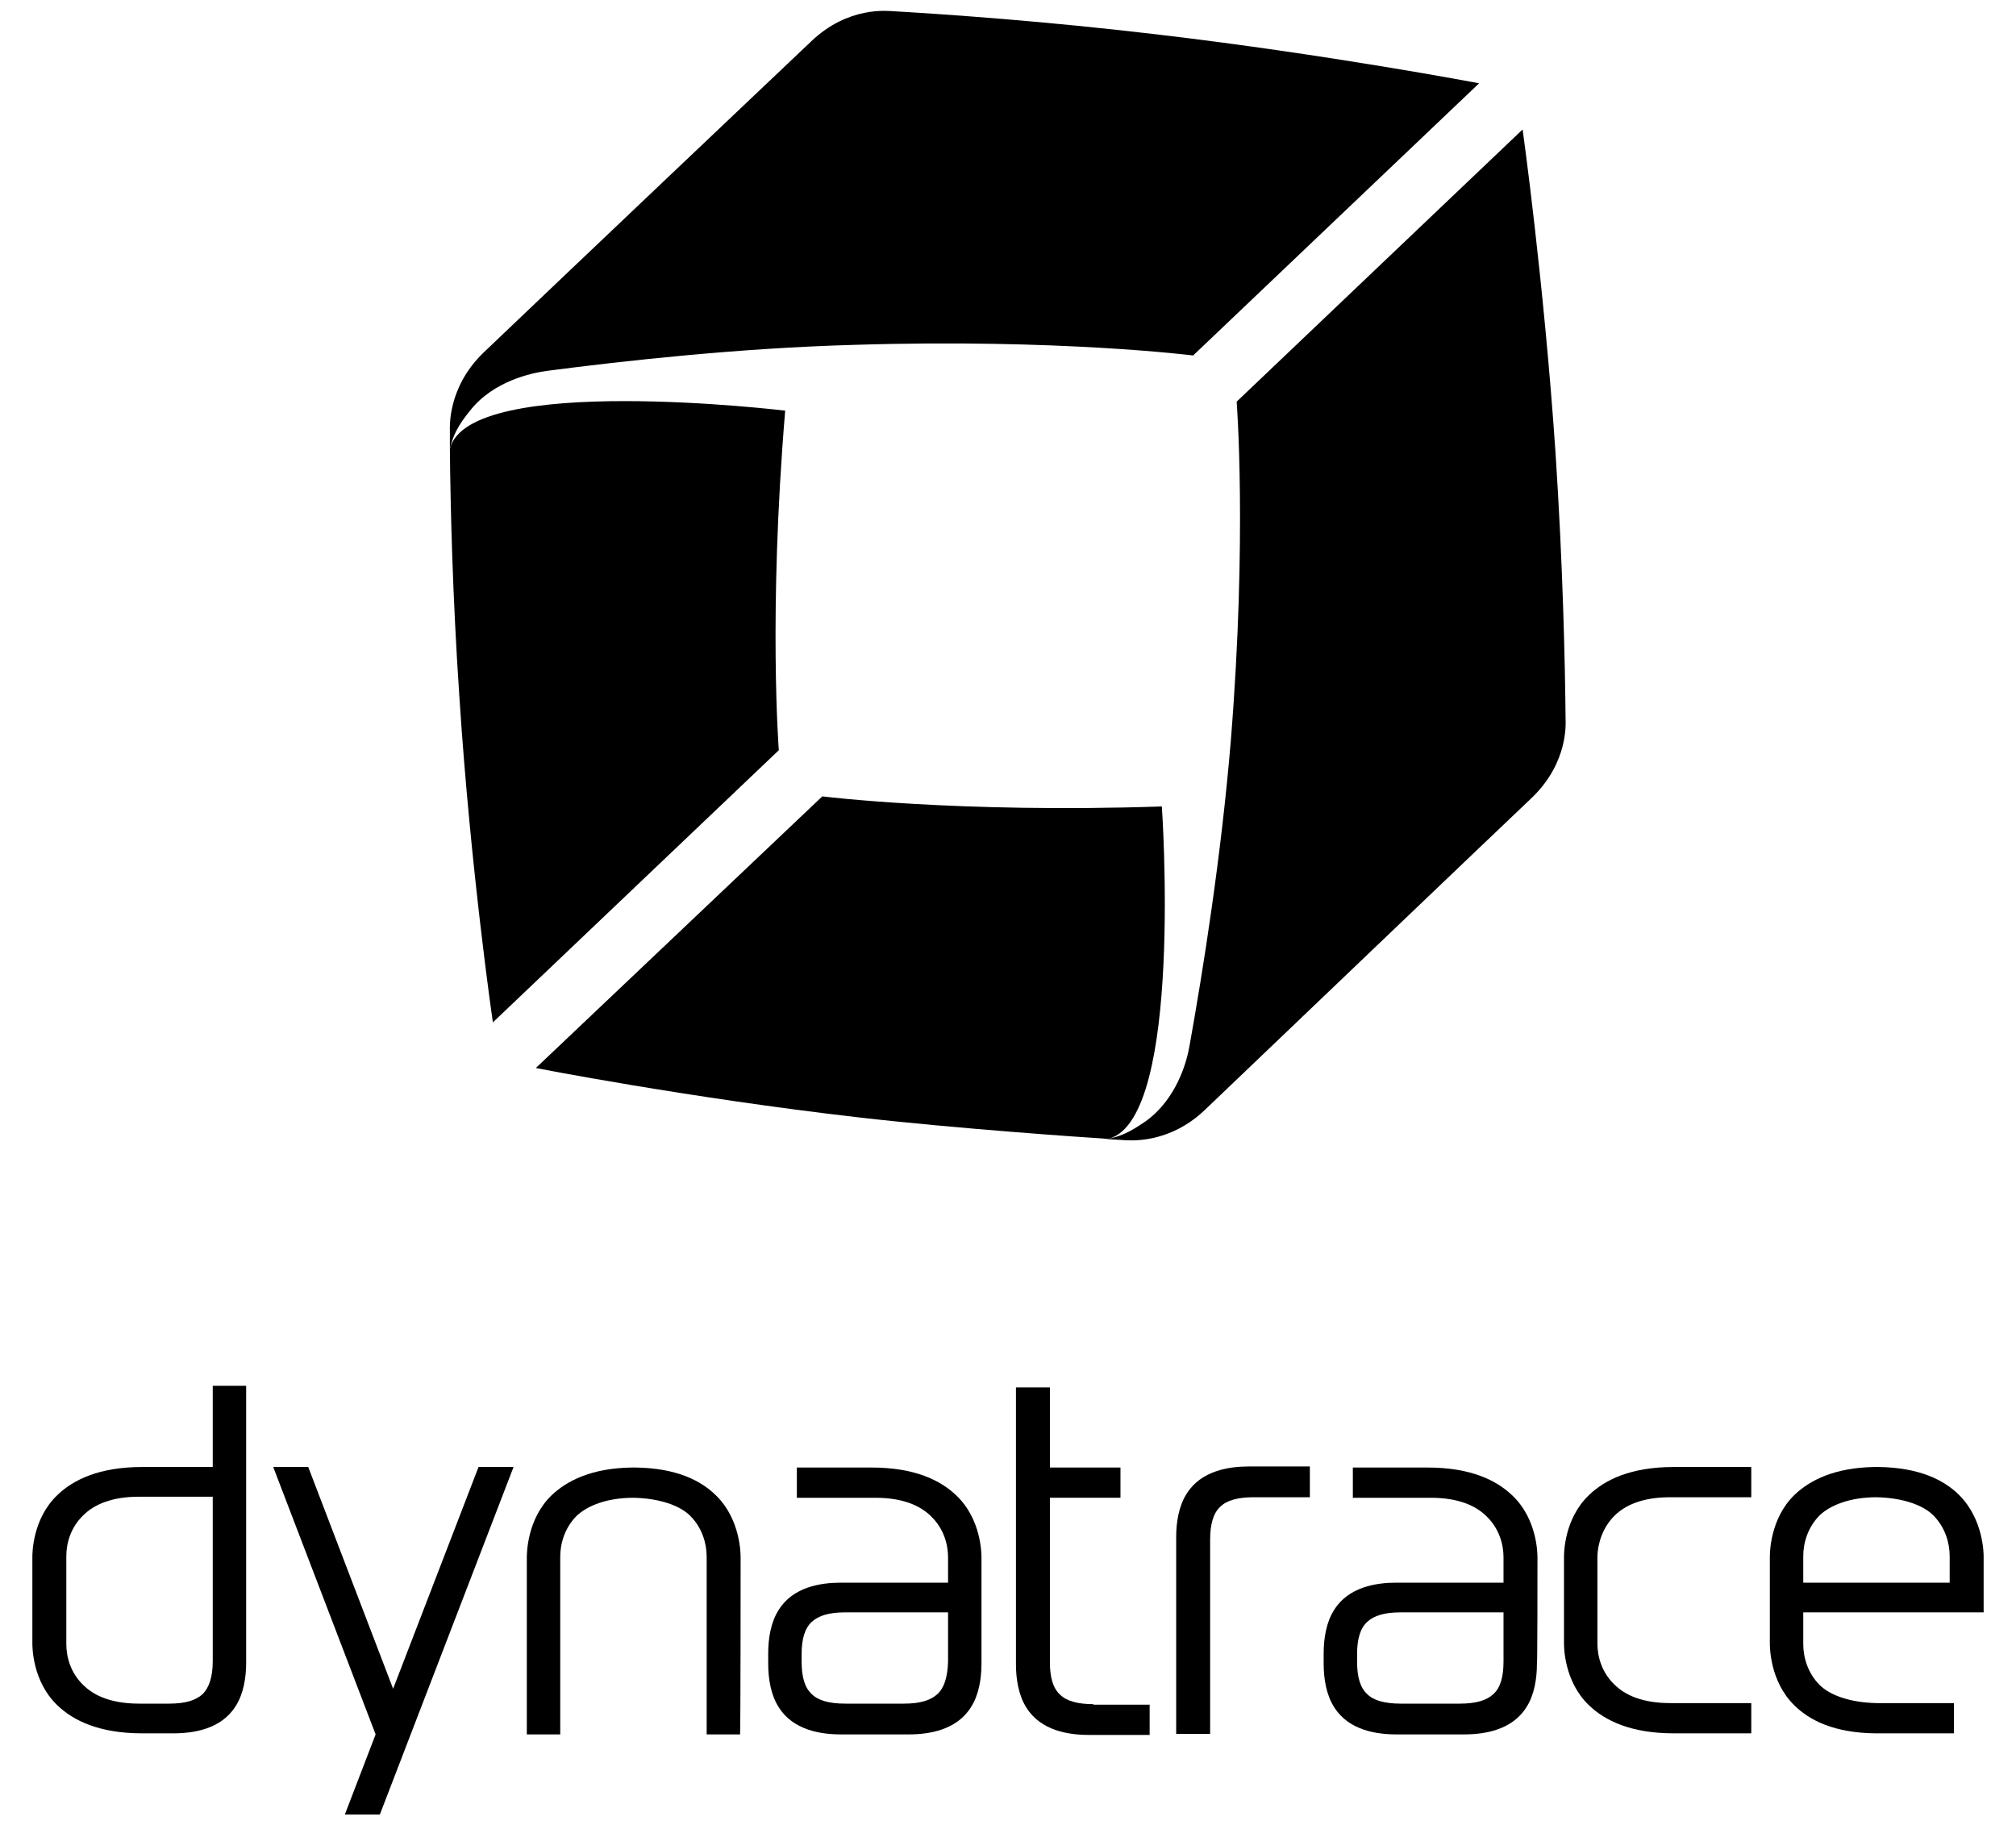 <?xml version="1.0" encoding="utf-8"?>
<!-- Generator: Adobe Illustrator 19.2.0, SVG Export Plug-In . SVG Version: 6.00 Build 0)  -->
<svg version="1.1" xmlns="http://www.w3.org/2000/svg" xmlns:xlink="http://www.w3.org/1999/xlink" x="0px" y="0px" width="380px"
	 height="344px" viewBox="0 0 380 344" enable-background="new 0 0 380 344" xml:space="preserve">
<g id="Background">
</g>
<g id="Vertical">
</g>
<g id="Horizontal">
</g>
<g id="Dynatrace_Color">
</g>
<g id="Variants">
	<g>
		<g>
			<g>
				<path fill="#000000" d="M246.9,282.2h-10.6c-3,0-5.1,0.6-6.3,1.8c-1.3,1.2-1.9,3.3-1.9,6.2l0,36.6h-6.4l0-37.1
					c0-2.8,0.5-5.9,2-8.2c2.7-4.3,7.9-5.1,11.7-5.1h11.5V282.2z"/>
			</g>
			<g>
				<path fill="#000000" d="M206.1,321.2c-3,0-5.1-0.6-6.3-1.8c-1.3-1.2-1.9-3.2-1.9-6.1v-31h13.3v-5.7h-13.3v-15.1h-6.4v52.2
					c0,2.8,0.5,5.9,2,8.2c2.7,4.3,7.9,5.1,11.7,5.1h11.5v-5.7H206.1z"/>
			</g>
			<path fill="#000000" d="M40.1,261.4v15.1l-13.3,0c-8.1,0-13,2.4-16,5.3c-4.7,4.5-4.7,11-4.7,11.7c0,0.8,0,15.4,0,16.2
				c0,0.7,0,7.2,4.7,11.7c3,2.9,7.9,5.3,16,5.3h5.9c3.8,0,9-0.8,11.7-5.1c1.5-2.3,2-5.4,2-8.2v-52.2H40.1z M38.2,319.3
				c-1.3,1.2-3.3,1.8-6.3,1.8h-5.7c-5.2,0-8.5-1.5-10.5-3.5c-2.4-2.3-3.2-5.3-3.2-7.7v-16.6c0-2.4,0.8-5.4,3.2-7.7
				c2-2,5.3-3.5,10.5-3.5l13.9,0l0,31C40.1,316.1,39.4,318.1,38.2,319.3z"/>
			<path fill="#000000" d="M304.3,285.7c2-2,5.3-3.5,10.5-3.5h15.3v-5.7h-14.6c-8.1,0-13,2.4-16,5.3c-4.7,4.5-4.7,11-4.7,11.7
				c0,0.4,0,15.8,0,16.2c0,0.7,0,7.2,4.7,11.7c3,2.9,7.9,5.3,16,5.3h14.6v-5.7h-15.3c-5.2,0-8.5-1.5-10.5-3.5
				c-2.4-2.3-3.2-5.3-3.2-7.7v-16.6C301.2,291,302,288,304.3,285.7z"/>
			<path fill="#000000" d="M185,293.6c0-0.7,0-7.2-4.7-11.7c-3-2.9-7.9-5.3-16-5.3h-14.1v5.7H165c5.2,0,8.5,1.5,10.5,3.5
				c2.4,2.3,3.2,5.3,3.2,7.7v4.8h-20.2c-3.8,0-9,0.8-11.7,5.1c-1.5,2.3-2,5.4-2,8.2v2c0,2.8,0.5,5.9,2,8.2c2.7,4.3,7.9,5.1,11.7,5.1
				h12.8c3.8,0,9-0.8,11.7-5.1c1.5-2.3,2-5.4,2-8.2C185,313.6,185,296.9,185,293.6z M176.7,319.3c-1.3,1.2-3.3,1.8-6.3,1.8h-11.1
				c-3,0-5.1-0.6-6.3-1.8c-1.3-1.2-1.9-3.2-1.9-6.1v-1.4c0-2.9,0.6-4.9,1.9-6.1c1.3-1.2,3.3-1.8,6.3-1.8h19.4l0,9.3
				C178.6,316.1,178,318.1,176.7,319.3z"/>
			<path fill="#000000" d="M289.8,293.6c0-0.7,0-7.2-4.7-11.7c-3-2.9-7.9-5.3-16-5.3H255v5.7h14.7c5.2,0,8.5,1.5,10.5,3.5
				c2.4,2.3,3.2,5.3,3.2,7.7v4.8h-20.2c-3.8,0-9,0.8-11.7,5.1c-1.5,2.3-2,5.4-2,8.2v2c0,2.8,0.5,5.9,2,8.2c2.7,4.3,7.9,5.1,11.7,5.1
				H276c3.8,0,9-0.8,11.7-5.1c1.5-2.3,2-5.4,2-8.2C289.8,313.6,289.8,296.9,289.8,293.6z M281.5,319.3c-1.3,1.2-3.3,1.8-6.3,1.8H264
				c-3,0-5.1-0.6-6.3-1.8c-1.3-1.2-1.9-3.2-1.9-6.1v-1.4c0-2.9,0.6-4.9,1.9-6.1c1.3-1.2,3.3-1.8,6.3-1.8h19.4l0,9.3
				C283.4,316.1,282.8,318.1,281.5,319.3z"/>
			<polygon fill="#000000" points="96.8,276.5 90.2,276.5 74.1,318.3 58.1,276.5 51.5,276.5 70.8,326.9 65,342 71.6,342 			"/>
			<path fill="#000000" d="M139.6,293.6c0-0.7,0-7.2-4.6-11.7c-2.9-2.9-7.6-5.2-15.2-5.3h-0.7c-7.6,0.1-12.3,2.5-15.2,5.3
				c-4.6,4.5-4.6,11-4.6,11.7c0,0.8,0,30.7,0,33.3h6.3l0-33.5c0-2.4,0.8-5.4,3.1-7.7c2-1.9,5.7-3.4,10.7-3.4c5,0.1,8.8,1.5,10.7,3.4
				c2.3,2.3,3.1,5.3,3.1,7.7l0,33.5h6.3C139.6,324.3,139.6,294.4,139.6,293.6z"/>
			<path fill="#000000" d="M369.3,281.8c-2.9-2.9-7.6-5.2-15.2-5.3h-0.7c-7.6,0.1-12.3,2.5-15.2,5.3c-4.6,4.5-4.6,11-4.6,11.7v16.2
				c0,0.7,0,7.2,4.6,11.7c2.9,2.9,7.6,5.2,15.2,5.3h14.9v-5.7l-14.6,0c-5-0.1-8.8-1.5-10.7-3.4c-2.3-2.3-3.1-5.3-3.1-7.7v-6h34
				v-10.5C373.9,292.9,373.9,286.4,369.3,281.8z M339.9,298.3v-5c0-2.4,0.8-5.4,3.1-7.7c2-1.9,5.7-3.4,10.7-3.4
				c5,0.1,8.8,1.5,10.7,3.4c2.3,2.3,3.1,5.3,3.1,7.7l0,5H339.9z"/>
		</g>
		<g>
			<g>
				<path fill="#000000" d="M84.8,84.6c0.1,10.8,0.5,27.8,1.8,46.9c2.1,32.4,6.3,61.2,6.3,61.2l53.9-51.3c0,0-2-25.7,1.2-64
					C148,77.4,88.3,70.2,84.8,84.6z"/>
			</g>
			<g>
				<path fill="#000000" d="M209.1,214.6c14-4,9.9-62.6,9.9-62.6c-38.5,1.3-64-1.9-64-1.9L101,201.3c0,0,28.6,5.6,60.8,9.3
					c18.2,2.1,42.9,3.8,46.3,4C208.5,214.7,208.9,214.6,209.1,214.6z"/>
			</g>
			<path fill="#000000" d="M84.8,81.3c0,1,0,2.1,0,3.3c0.6-2.6,1.6-4.5,3.8-7.2c4.4-5.6,11.6-7.1,14.5-7.5
				c14.6-1.9,36.2-4.3,57.9-4.9c38.5-1.2,63.9,2,63.9,2l53.9-51.3c0,0-28.3-5.4-60.6-9.2c-21.1-2.5-39.7-3.8-50.1-4.4
				c-0.7,0-8.2-1-15.2,5.7c-7.7,7.3-46.3,43.9-61.8,58.7C84.3,73.1,84.8,80.6,84.8,81.3z"/>
			<path fill="#000000" d="M211.9,214.9c-1-0.1-2.1-0.1-3.3-0.2c2.7-0.5,4.5-1.4,7.4-3.4c5.8-4.2,7.7-11.2,8.2-14.1
				c2.6-14.5,6-35.9,7.8-57.6c3.1-38.4,1.1-63.9,1.1-63.9l53.9-51.3c0,0,4,28.5,6.2,60.9c1.4,21.2,1.8,39.8,1.9,50.2
				c0,0.7,0.6,8.2-6.4,14.9c-7.7,7.3-46.2,44.1-61.7,58.9C220.1,215.8,212.6,214.9,211.9,214.9z"/>
		</g>
	</g>
</g>
</svg>
